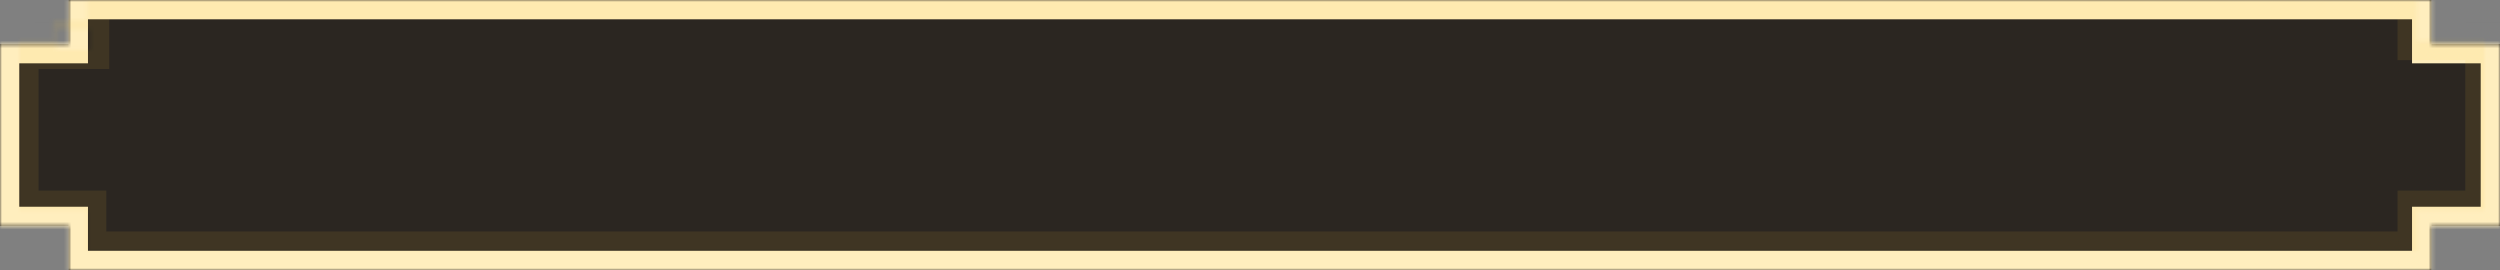 <svg width="100%" height="70" viewBox="0 0 648 70" fill="none" xmlns="http://www.w3.org/2000/svg" preserveAspectRatio="none">
<rect x="0" y="0" width="648" height="70" fill="#808080" stroke="none"/>
<mask id="path-1-inside-1_379_1421" fill="white">
<path d="M630.198 11.413H648V58.588H630.198V70H8.901V69.999H17.802V58.588H0V11.413H17.802V5.707H8.901V5.706H17.802V0H630.198V11.413ZM648 70H639.099V69.999H648V70ZM648 5.707H639.099V5.706H648V5.707Z"/>
</mask>
<path d="M630.198 11.413H648V58.588H630.198V70H8.901V69.999H17.802V58.588H0V11.413H17.802V5.707H8.901V5.706H17.802V0H630.198V11.413ZM648 70H639.099V69.999H648V70ZM648 5.707H639.099V5.706H648V5.707Z" fill="#2B2621"/>
<path d="M630.198 11.413H625.198V16.413H630.198V11.413ZM648 11.413H653V6.413H648V11.413ZM648 58.588V63.588H653V58.588H648ZM630.198 58.588V53.588H625.198V58.588H630.198ZM630.198 70V75H635.198V70H630.198ZM8.901 70H3.901V75H8.901V70ZM8.901 69.999V64.999H3.901V69.999H8.901ZM17.802 69.999V74.999H22.802V69.999H17.802ZM17.802 58.588H22.802V53.588H17.802V58.588ZM0 58.588H-5V63.588H0V58.588ZM0 11.413V6.413H-5V11.413H0ZM17.802 11.413V16.413H22.802V11.413H17.802ZM17.802 5.707H22.802V0.707H17.802V5.707ZM8.901 5.707H3.901V10.707H8.901V5.707ZM8.901 5.706V0.706H3.901V5.706H8.901ZM17.802 5.706V10.706H22.802V5.706H17.802ZM17.802 0V-5H12.802V0H17.802ZM630.198 0H635.198V-5H630.198V0ZM648 70V75H653V70H648ZM639.099 70H634.099V75H639.099V70ZM639.099 69.999V64.999H634.099V69.999H639.099ZM648 69.999H653V64.999H648V69.999ZM648 5.707V10.707H653V5.707H648ZM639.099 5.707H634.099V10.707H639.099V5.707ZM639.099 5.706V0.706H634.099V5.706H639.099ZM648 5.706H653V0.706H648V5.706ZM630.198 11.413V16.413H648V11.413V6.413H630.198V11.413ZM648 11.413H643V58.588H648H653V11.413H648ZM648 58.588V53.588H630.198V58.588V63.588H648V58.588ZM630.198 58.588H625.198V70H630.198H635.198V58.588H630.198ZM630.198 70V65H8.901V70V75H630.198V70ZM8.901 70H13.901V69.999H8.901H3.901V70H8.901ZM8.901 69.999V74.999H17.802V69.999V64.999H8.901V69.999ZM17.802 69.999H22.802V58.588H17.802H12.802V69.999H17.802ZM17.802 58.588V53.588H0V58.588V63.588H17.802V58.588ZM0 58.588H5V11.413H0H-5V58.588H0ZM0 11.413V16.413H17.802V11.413V6.413H0V11.413ZM17.802 11.413H22.802V5.707H17.802H12.802V11.413H17.802ZM17.802 5.707V0.707H8.901V5.707V10.707H17.802V5.707ZM8.901 5.707H13.901V5.706H8.901H3.901V5.707H8.901ZM8.901 5.706V10.706H17.802V5.706V0.706H8.901V5.706ZM17.802 5.706H22.802V0H17.802H12.802V5.706H17.802ZM17.802 0V5H630.198V0V-5H17.802V0ZM630.198 0H625.198V11.413H630.198H635.198V0H630.198ZM648 70V65H639.099V70V75H648V70ZM639.099 70H644.099V69.999H639.099H634.099V70H639.099ZM639.099 69.999V74.999H648V69.999V64.999H639.099V69.999ZM648 69.999H643V70H648H653V69.999H648ZM648 5.707V0.707H639.099V5.707V10.707H648V5.707ZM639.099 5.707H644.099V5.706H639.099H634.099V5.707H639.099ZM639.099 5.706V10.706H648V5.706V0.706H639.099V5.706ZM648 5.706H643V5.707H648H653V5.706H648Z" fill="#FFEEBE" mask="url(#path-1-inside-1_379_1421)"/>
<mask id="path-3-inside-2_379_1421" fill="white">
<path d="M626.445 10.598H644V54.402H626.445V65H22.555V54.402H5V10.598H13.777V5.299H22.555V0H626.445V10.598ZM14.537 12.883H23.314V7.584H14.537V12.883Z"/>
</mask>
<path d="M626.445 10.598H621.445V15.598H626.445V10.598ZM644 10.598H649V5.598H644V10.598ZM644 54.402V59.402H649V54.402H644ZM626.445 54.402V49.402H621.445V54.402H626.445ZM626.445 65V70H631.445V65H626.445ZM22.555 65H17.555V70H22.555V65ZM22.555 54.402H27.555V49.402H22.555V54.402ZM5 54.402H0V59.402H5V54.402ZM5 10.598V5.598H0V10.598H5ZM13.777 10.598V15.598H18.777V10.598H13.777ZM13.777 5.299V0.299H8.777V5.299H13.777ZM22.555 5.299V10.299H27.555V5.299H22.555ZM22.555 0V-5H17.555V0H22.555ZM626.445 0H631.445V-5H626.445V0ZM14.537 12.883H9.537V17.883H14.537V12.883ZM23.314 12.883V17.883H28.314V12.883H23.314ZM23.314 7.584H28.314V2.584H23.314V7.584ZM14.537 7.584V2.584H9.537V7.584H14.537ZM626.445 10.598V15.598H644V10.598V5.598H626.445V10.598ZM644 10.598H639V54.402H644H649V10.598H644ZM644 54.402V49.402H626.445V54.402V59.402H644V54.402ZM626.445 54.402H621.445V65H626.445H631.445V54.402H626.445ZM626.445 65V60H22.555V65V70H626.445V65ZM22.555 65H27.555V54.402H22.555H17.555V65H22.555ZM22.555 54.402V49.402H5V54.402V59.402H22.555V54.402ZM5 54.402H10V10.598H5H0V54.402H5ZM5 10.598V15.598H13.777V10.598V5.598H5V10.598ZM13.777 10.598H18.777V5.299H13.777H8.777V10.598H13.777ZM13.777 5.299V10.299H22.555V5.299V0.299H13.777V5.299ZM22.555 5.299H27.555V0H22.555H17.555V5.299H22.555ZM22.555 0V5H626.445V0V-5H22.555V0ZM626.445 0H621.445V10.598H626.445H631.445V0H626.445ZM14.537 12.883V17.883H23.314V12.883V7.883H14.537V12.883ZM23.314 12.883H28.314V7.584H23.314H18.314V12.883H23.314ZM23.314 7.584V2.584H14.537V7.584V12.584H23.314V7.584ZM14.537 7.584H9.537V12.883H14.537H19.537V7.584H14.537Z" fill="#F0C33A" fill-opacity="0.1" mask="url(#path-3-inside-2_379_1421)"/>
</svg>
